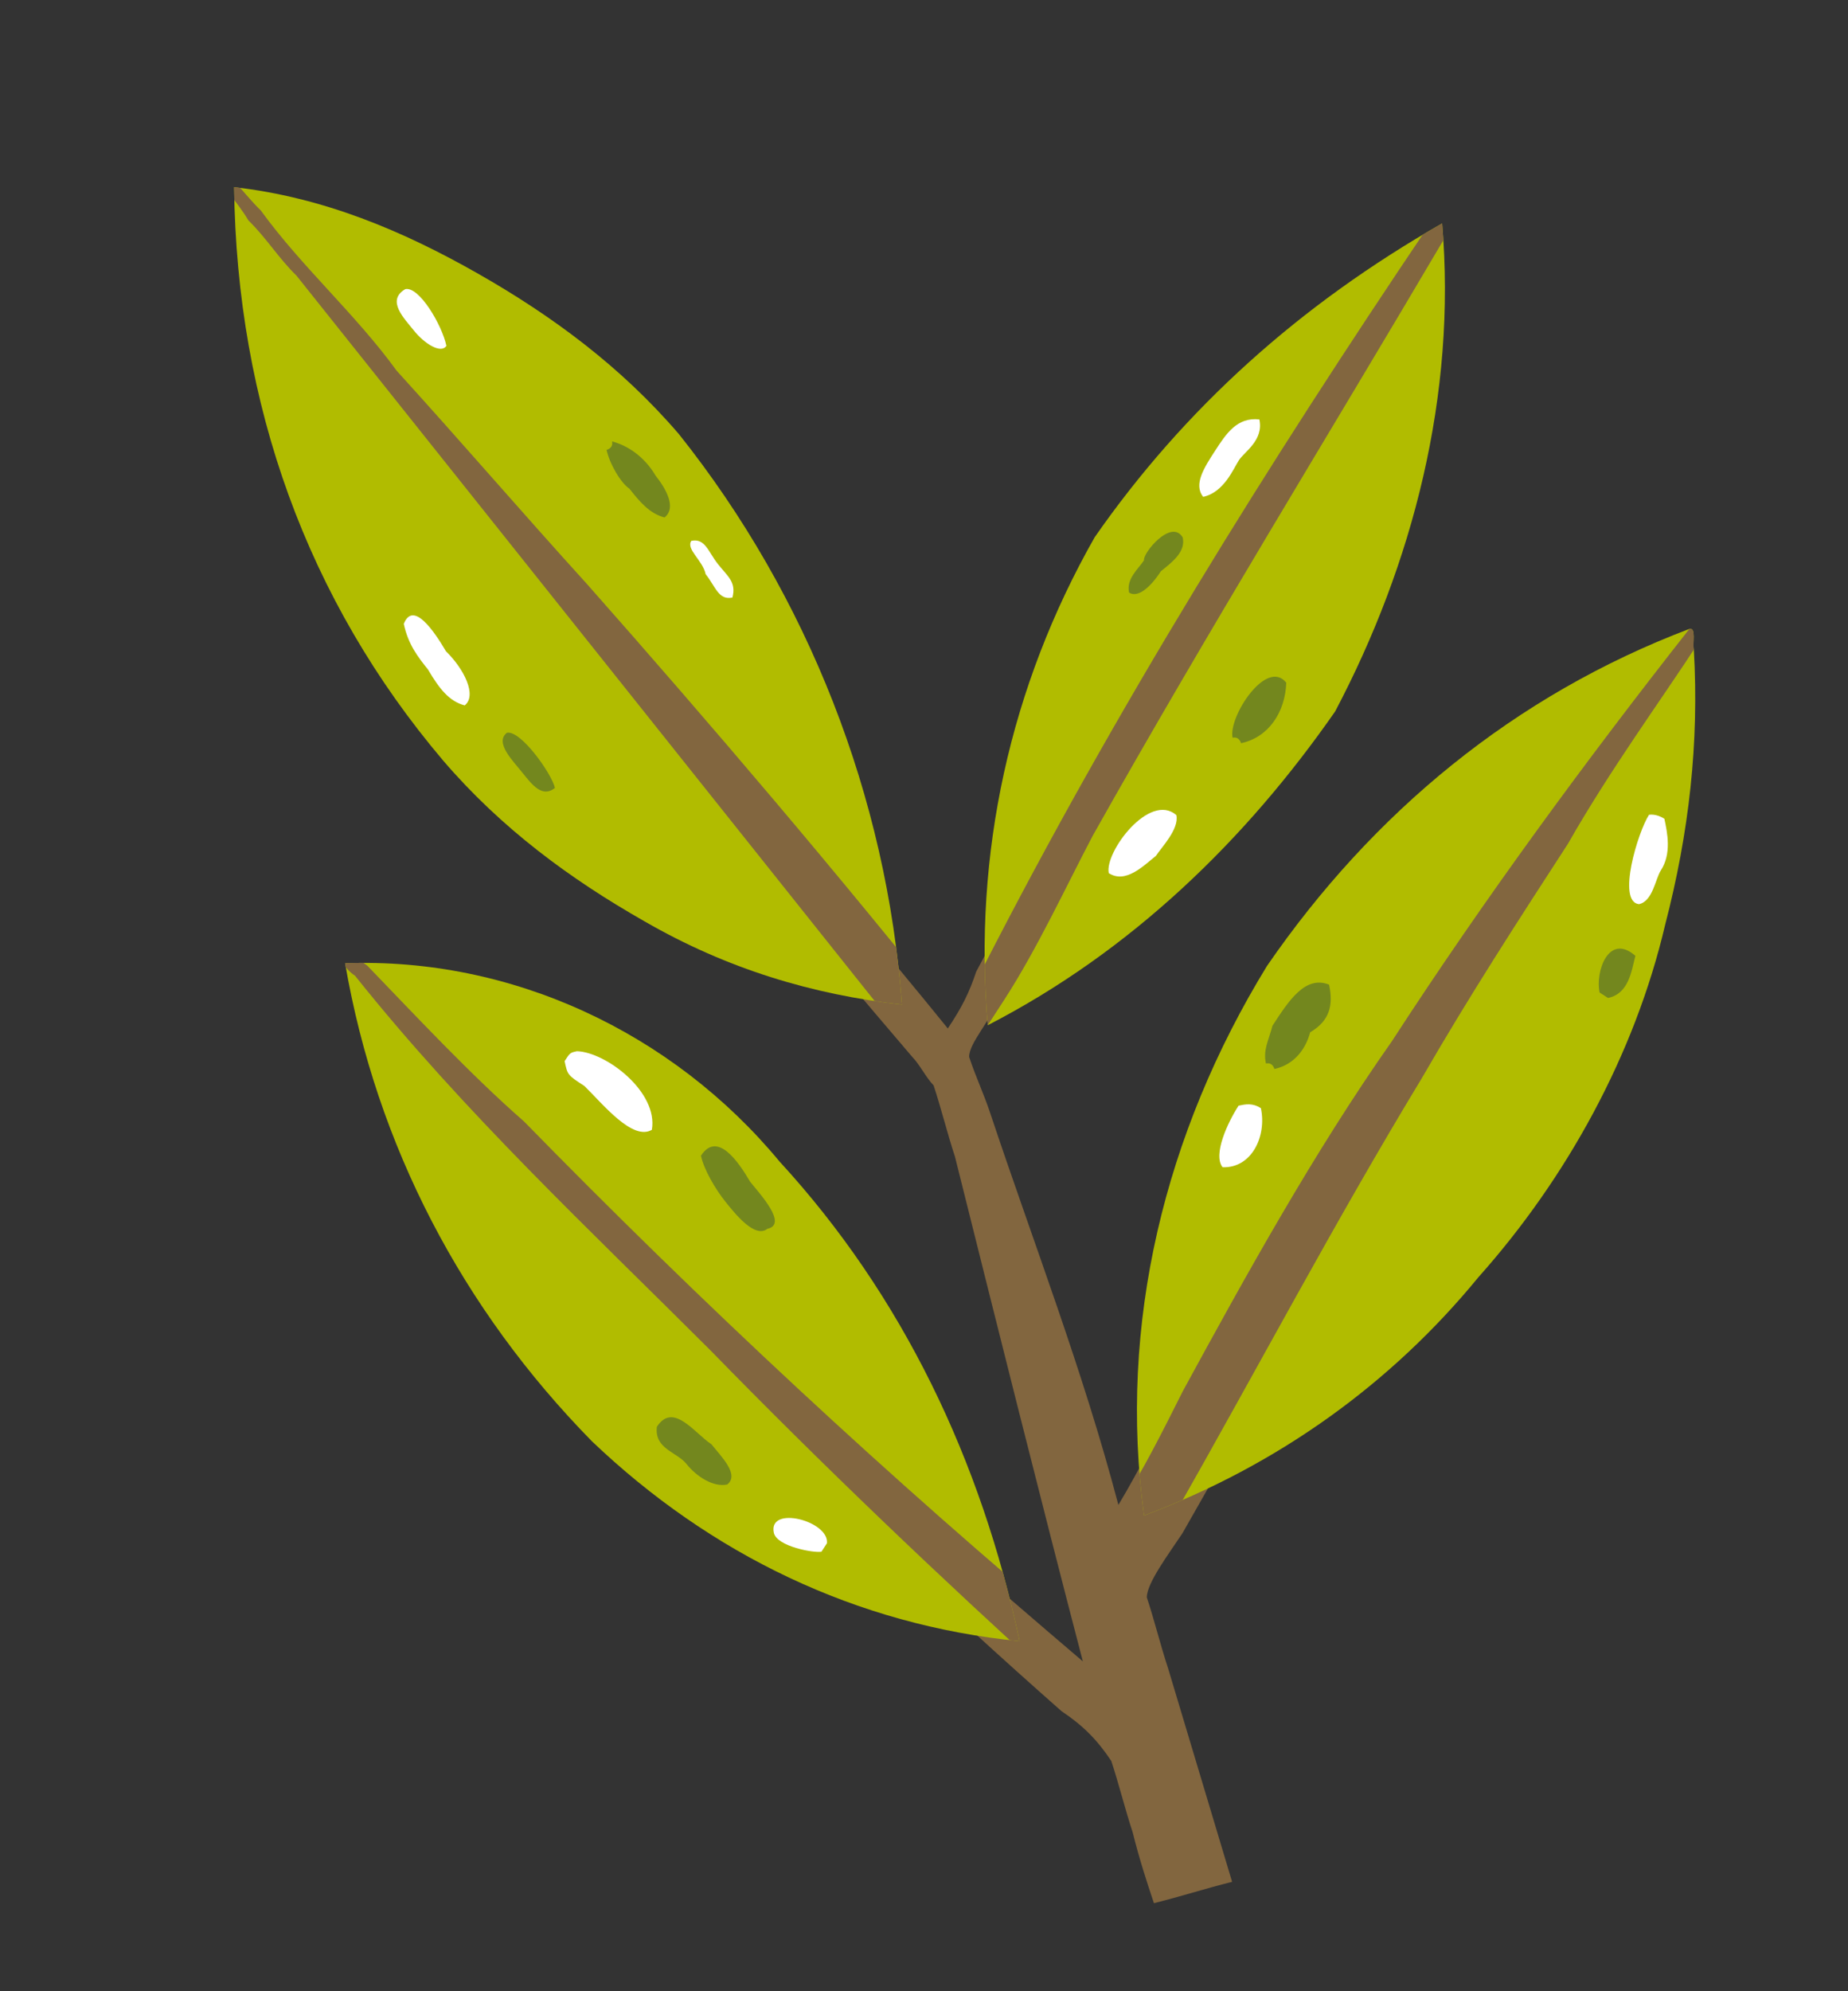 <?xml version="1.0" encoding="utf-8"?>
<!-- Generator: Adobe Illustrator 25.4.1, SVG Export Plug-In . SVG Version: 6.00 Build 0)  -->
<svg version="1.1" id="圖層_1" xmlns="http://www.w3.org/2000/svg" xmlns:xlink="http://www.w3.org/1999/xlink" x="0px" y="0px"
	 viewBox="0 0 26 28" style="enable-background:new 0 0 26 28;" xml:space="preserve">
<rect x="0" y="0" width="26" height="28" fill="#333333" stroke="none"/>
<style type="text/css">
	.st0{fill:none;}
	.st1{fill-rule:evenodd;clip-rule:evenodd;fill:#82663F;}
	.st2{fill-rule:evenodd;clip-rule:evenodd;fill:#B1BC00;}
	.st3{clip-path:url(#SVGID_00000060027651800008251390000009854447951411646594_);}
	.st4{fill-rule:evenodd;clip-rule:evenodd;fill:#73871E;}
	.st5{fill-rule:evenodd;clip-rule:evenodd;fill:#FFFFFF;}
	.st6{clip-path:url(#SVGID_00000126316363803376706780000016608740356892036797_);}
	.st7{clip-path:url(#SVGID_00000142868566265677387190000002449747221399754150_);}
	.st8{clip-path:url(#SVGID_00000107579034426953793880000002076437436447420067_);}
</style>
<rect class="st0" width="26" height="28"/>
<g id="Artboard_12">
	<g id="Group_874" transform="translate(-177.265 -1912.038)">
		<path id="Path_939" class="st1" d="M200.2,1921.8c-1.2,1.6-2.3,3.2-3.4,4.8c-1.1,1.6-2,3.3-2.9,4.9c-0.3,0.6-0.6,1.2-0.9,1.7
			c-0.5-1.9-1.2-3.7-1.8-5.5c-0.1-0.3-0.2-0.5-0.3-0.8c0-0.2,0.3-0.5,0.4-0.8c0.5-0.8,0.9-1.6,1.3-2.3c1.3-2.5,2.7-4.8,4.1-7.1
			c-0.1-0.1-0.1-0.2-0.2-0.3c-2,3-3.8,6.1-5.5,9.3c-0.1,0.3-0.2,0.5-0.4,0.8c-1.7-2.1-3.5-4.1-5.2-6.1c-0.9-1-1.7-2-2.6-3
			c-0.5-0.6-1-1.1-1.5-1.7c0,0.1-0.1,0.1-0.1,0.2l0.2,0.3c2.9,3.6,5.7,7.2,8.7,10.7c0.1,0.1,0.2,0.3,0.3,0.4c0.1,0.3,0.2,0.7,0.3,1
			c0.6,2.4,1.2,4.8,1.8,7.1c-2.7-2.3-5.4-4.7-7.9-7.3c-0.5-0.5-1-1.1-1.6-1.6c0,0.1-0.1,0.2-0.1,0.3c1.4,1.6,2.9,3.1,4.4,4.6
			c1.5,1.6,3.2,3.2,4.9,4.7c0.3,0.2,0.5,0.4,0.7,0.7c0.1,0.3,0.2,0.7,0.3,1c0.1,0.4,0.2,0.7,0.3,1c0.4-0.1,0.7-0.2,1.1-0.3
			c-0.3-1-0.6-2-0.9-3c-0.1-0.3-0.2-0.7-0.3-1c0-0.2,0.3-0.6,0.5-0.9c1.2-2.1,2.3-4.1,3.5-6.1c0.7-1.1,1.4-2.2,2.1-3.4
			c0.4-0.6,0.8-1.2,1.1-1.8C200.4,1922,200.3,1921.9,200.2,1921.8z"/>
		<g id="Group_364" transform="matrix(0.978, -0.208, 0.208, 0.978, 180.265, 1914.732)">
			<g id="Group_362" transform="translate(0)">
				<path id="Path_940" class="st2" d="M0.3,0c1.2,0.4,2.2,1.1,3.1,1.9c0.9,0.8,1.7,1.7,2.3,2.8c1.3,2.6,1.8,5.6,1.4,8.5
					c-1.2-0.4-2.3-1-3.3-1.9c-0.9-0.8-1.7-1.7-2.3-2.8C0.1,5.9-0.3,3,0.3,0C0.2,0,0.2,0,0.3,0z"/>
				<g id="Group_361">
					<g>
						<defs>
							<path id="SVGID_1_" d="M0.3,0c1.2,0.4,2.2,1.1,3.1,1.9c0.9,0.8,1.7,1.7,2.3,2.8c1.3,2.6,1.8,5.6,1.4,8.5
								c-1.2-0.4-2.3-1-3.3-1.9c-0.9-0.8-1.7-1.7-2.3-2.8C0.1,5.9-0.3,3,0.3,0C0.2,0,0.2,0,0.3,0z"/>
						</defs>
						<clipPath id="SVGID_00000005975656445301997240000001674599341815025569_">
							<use xlink:href="#SVGID_1_"  style="overflow:visible;"/>
						</clipPath>
						<g id="Group_360" style="clip-path:url(#SVGID_00000005975656445301997240000001674599341815025569_);">
							<path id="Path_941" class="st1" d="M0-0.5L0-0.5c0.3,0.3,0.4,0.6,0.6,0.9C1,1.3,1.6,2.1,2,3C2.7,4.2,3.3,5.3,4,6.5
								c1.3,2.3,2.6,4.7,3.8,7.1c0.2-0.2,0.4-0.4,0.6-0.7c2.6-3.2,5.3-6.1,8.3-8.9c0.1-0.1,0.2-0.2,0.3-0.3c0.1-0.1,0.2-0.2,0.3-0.2
								C17.2,3.8,17,4,16.8,4.2c-2.2,2.4-4.4,4.7-6.5,7.2c-0.5,0.6-1.1,1.3-1.7,2C8.4,13.7,8,14,8,14.1C8,14.4,8,14.7,8,15
								c0.2,1.9,0.4,3.9,0.6,5.8c0.4-0.4,0.8-0.9,1.2-1.4c1.2-1.4,2.5-2.9,3.9-4.2c1.7-1.7,3.5-3.3,5.3-4.8c0.1-0.1,0.2-0.3,0.3-0.2
								c0.1,0.2-0.1,0.3-0.2,0.4c-0.8,0.8-1.6,1.6-2.4,2.5c-0.9,0.9-1.8,1.9-2.8,2.8c-1.6,1.7-3.1,3.5-4.6,5.2
								c-0.2,0.2-0.6,0.6-0.6,0.8c0,0.3,0,0.7,0.1,1c0.1,1,0.2,2.1,0.2,3.1c-0.4,0-0.7,0.1-1.1,0.1c0-0.3,0-0.7,0-1.1
								c0-0.4,0-0.7-0.1-1.1c-0.2-0.3-0.3-0.6-0.6-0.8c-1.3-1.8-2.6-3.7-3.8-5.6c-1.3-2.1-2.7-4.1-3.8-6.3c-0.1-0.1-0.2-0.3-0.1-0.4
								c0.1,0,0.2,0.2,0.3,0.3c0.6,0.8,1.1,1.8,1.7,2.7c1.9,3,4,6,6.2,8.8c-0.1-2.4-0.2-4.9-0.3-7.3c0-0.3,0-0.7-0.1-1
								c-0.1-0.2-0.1-0.3-0.2-0.5C5,9.6,3,5.6,0.9,1.4C0.7,1.1,0.6,0.8,0.4,0.5C0.3,0.2,0.1-0.1,0-0.5L0-0.5z"/>
						</g>
					</g>
				</g>
			</g>
			<g id="Group_363" transform="translate(1.358 1.904)">
				<path id="Path_943" class="st4" d="M3.9,3.9C3.7,3.8,3.6,3.6,3.5,3.4C3.4,3.3,3.3,3,3.3,2.8c0,0,0.1,0,0.1-0.1
					c0.2,0.1,0.4,0.3,0.5,0.6C4,3.5,4.1,3.8,3.9,3.9z"/>
				<path id="Path_944" class="st5" d="M4.2,4.3c0.2,0,0.2,0.2,0.3,0.4c0.1,0.2,0.2,0.3,0.1,0.5c-0.2,0-0.2-0.2-0.3-0.4
					C4.3,4.6,4.1,4.4,4.2,4.3z"/>
				<path id="Path_945" class="st5" d="M0.6,5.9C0.4,5.8,0.3,5.6,0.2,5.3C0.1,5.1,0,4.9,0,4.6c0.2-0.3,0.4,0.2,0.5,0.5
					C0.7,5.4,0.8,5.8,0.6,5.9z"/>
				<path id="Path_946" class="st4" d="M1.6,7.3C1.4,7.4,1.3,7.2,1.2,7C1.1,6.8,0.9,6.5,1.1,6.4C1.3,6.4,1.6,7.1,1.6,7.3z"/>
				<path id="Path_947" class="st5" d="M1.4,0.9C1.3,1,1.1,0.8,1,0.6C0.9,0.4,0.7,0.1,1,0C1.2,0,1.4,0.6,1.4,0.9z"/>
			</g>
		</g>
		<g id="Group_369" transform="matrix(0.978, -0.208, 0.208, 0.978, 189.144, 1916.968)">
			<g id="Group_367" transform="translate(0 0)">
				<path id="Path_948" class="st2" d="M8.6,0C8.6,0,8.6,0,8.6,0C8.3,2.4,7.2,4.6,5.7,6.4C4.1,7.9,2.2,9.1,0,9.7
					c0.3-2.4,1.3-4.6,2.9-6.4C4.5,1.8,6.4,0.7,8.6,0C8.6,0,8.6,0,8.6,0z"/>
				<g id="Group_366">
					<g>
						<defs>
							<path id="SVGID_00000013178044959372455900000008323071373929672104_" d="M8.6,0C8.6,0,8.6,0,8.6,0C8.3,2.4,7.2,4.6,5.7,6.4
								C4.1,7.9,2.2,9.1,0,9.7c0.3-2.4,1.3-4.6,2.9-6.4C4.5,1.8,6.4,0.7,8.6,0C8.6,0,8.6,0,8.6,0z"/>
						</defs>
						<clipPath id="SVGID_00000111152068556106837880000012587449327248318875_">
							<use xlink:href="#SVGID_00000013178044959372455900000008323071373929672104_"  style="overflow:visible;"/>
						</clipPath>
						<g id="Group_365" style="clip-path:url(#SVGID_00000111152068556106837880000012587449327248318875_);">
							<path id="Path_949" class="st1" d="M-8.2-4.6L-8.2-4.6C-7.9-4.3-7.8-4-7.6-3.7c0.5,0.9,1,1.7,1.5,2.6
								c0.7,1.2,1.3,2.3,1.9,3.5C-3,4.8-1.6,7.1-0.4,9.6C-0.2,9.4,0,9.1,0.1,8.9C2.7,5.7,5.5,2.8,8.4,0c0.1-0.1,0.2-0.2,0.3-0.3
								c0.1-0.1,0.2-0.2,0.3-0.2C9-0.2,8.8,0,8.6,0.2C6.4,2.6,4.2,4.9,2,7.4C1.5,8,0.9,8.8,0.3,9.4c-0.2,0.2-0.5,0.5-0.6,0.6
								c0,0.3,0,0.6,0.1,0.8c0.2,1.9,0.4,3.9,0.6,5.8c0.4-0.4,0.8-0.9,1.2-1.4c1.2-1.4,2.5-2.9,3.9-4.2C7.2,9.4,9,7.8,10.8,6.2
								C10.9,6.1,11,5.9,11.2,6c0.1,0.2-0.1,0.3-0.2,0.4C10.2,7.2,9.3,8,8.6,8.9c-0.9,0.9-1.8,1.9-2.8,2.8c-1.6,1.7-3.1,3.5-4.6,5.2
								c-0.2,0.2-0.6,0.6-0.6,0.8c0,0.3,0,0.7,0.1,1c0.1,1,0.2,2.1,0.2,3.1c-0.4,0-0.7,0.1-1.1,0.1c0-0.3,0-0.7,0-1.1
								c0-0.4,0-0.7-0.1-1.1c-0.2-0.3-0.3-0.6-0.6-0.8c-1.3-1.8-2.6-3.7-3.8-5.6c-1.3-2.1-2.7-4.1-3.8-6.3c-0.1-0.1-0.2-0.3-0.1-0.4
								c0.1,0,0.2,0.2,0.3,0.3c0.6,0.8,1.1,1.8,1.7,2.7c1.9,3,4,6,6.2,8.8c-0.1-2.4-0.2-4.9-0.3-7.3c0-0.3,0-0.7-0.1-1
								C-0.9,9.9-1,9.8-1.1,9.6c-2.2-4-4.2-8.1-6.3-12.2c-0.1-0.3-0.3-0.6-0.4-0.9C-7.9-3.8-8.1-4.1-8.2-4.6L-8.2-4.6z"/>
						</g>
					</g>
				</g>
			</g>
			<g id="Group_368" transform="translate(2.111 2.162)">
				<path id="Path_951" class="st5" d="M3.4,0c0,0.3-0.3,0.4-0.4,0.5S2.7,0.9,2.4,0.9C2.3,0.7,2.5,0.5,2.7,0.3
					C2.9,0.1,3.1-0.1,3.4,0z"/>
				<path id="Path_952" class="st4" d="M1.1,2c0-0.2,0.2-0.3,0.3-0.4C1.4,1.5,1.9,1.1,2,1.4c0,0.2-0.2,0.3-0.4,0.4
					C1.4,2,1.2,2.1,1.1,2z"/>
				<path id="Path_953" class="st4" d="M3,3.7C2.9,4.1,2.6,4.4,2.2,4.4c0,0,0-0.1-0.1-0.1C2.1,4,2.8,3.3,3,3.7z"/>
				<path id="Path_954" class="st5" d="M1.1,5.2c0,0.2-0.3,0.4-0.4,0.5C0.5,5.8,0.2,6,0,5.8C0,5.5,0.8,4.8,1.1,5.2z"/>
			</g>
		</g>
		<g id="Group_374" transform="matrix(0.978, -0.208, 0.208, 0.978, 191.156, 1922.982)">
			<g id="Group_372" transform="translate(0 0)">
				<path id="Path_955" class="st2" d="M10.1,0c0.1,0,0,0.2,0,0.3C9.9,1.6,9.5,2.8,8.9,4C8.1,5.7,6.8,7.2,5.3,8.3
					C3.8,9.5,2,10.3,0,10.6c0.2-2.7,1.4-5.2,3.3-7.2C5.2,1.6,7.5,0.4,10.1,0L10.1,0z"/>
				<g id="Group_371">
					<g>
						<defs>
							<path id="SVGID_00000132798725855172186190000007888080117858094212_" d="M10.1,0c0.1,0,0,0.2,0,0.3C9.9,1.6,9.5,2.8,8.9,4
								C8.1,5.7,6.8,7.2,5.3,8.3C3.8,9.5,2,10.3,0,10.6c0.2-2.7,1.4-5.2,3.3-7.2C5.2,1.6,7.5,0.4,10.1,0L10.1,0z"/>
						</defs>
						<clipPath id="SVGID_00000048497983109338444420000010831055687233782443_">
							<use xlink:href="#SVGID_00000132798725855172186190000007888080117858094212_"  style="overflow:visible;"/>
						</clipPath>
						<g id="Group_370" style="clip-path:url(#SVGID_00000048497983109338444420000010831055687233782443_);">
							<path id="Path_956" class="st1" d="M-8.9-10.9L-8.9-10.9c0.3,0.3,0.4,0.6,0.6,0.9c0.5,0.9,1,1.7,1.5,2.6
								C-6.2-6.2-5.6-5-5-3.8c1.3,2.3,2.6,4.7,3.8,7.1c0.2-0.2,0.4-0.4,0.6-0.7C2-0.6,4.7-3.5,7.7-6.3C7.8-6.4,7.9-6.5,8-6.6
								c0.1-0.1,0.2-0.2,0.3-0.2C8.2-6.5,8.1-6.3,7.8-6.1C5.7-3.7,3.5-1.4,1.3,1.1c-0.5,0.6-1.1,1.3-1.7,2C-0.6,3.3-0.9,3.6-1,3.8
								c0,0.3,0,0.6,0.1,0.8c0.2,1.9,0.4,3.9,0.6,5.8C0.1,10,0.5,9.5,0.9,9c1.2-1.4,2.5-2.9,3.9-4.2c1.7-1.7,3.5-3.3,5.3-4.8
								c0.1-0.1,0.2-0.3,0.3-0.2c0.1,0.2-0.1,0.3-0.2,0.4C9.5,0.9,8.6,1.7,7.8,2.6C6.9,3.5,6,4.4,5.1,5.4C3.5,7.1,2,8.9,0.4,10.7
								c-0.2,0.2-0.6,0.6-0.6,0.8c0,0.3,0,0.7,0.1,1c0.1,1,0.2,2.1,0.2,3.1c-0.4,0-0.7,0.1-1.1,0.1c0-0.3,0-0.7,0-1.1
								c0-0.4,0-0.7-0.1-1.1c-0.2-0.3-0.3-0.6-0.6-0.8C-3,10.9-4.3,9-5.5,7.2c-1.3-2.1-2.7-4.1-3.8-6.3c-0.1-0.1-0.2-0.3-0.1-0.4
								c0.1,0,0.2,0.2,0.3,0.3C-8.6,1.6-8,2.5-7.4,3.4c1.9,3,4,6,6.2,8.8c-0.1-2.4-0.2-4.9-0.3-7.3c0-0.3,0-0.7-0.1-1
								c-0.1-0.2-0.1-0.3-0.2-0.5C-4-0.7-6-4.8-8-8.9c-0.1-0.3-0.3-0.6-0.4-0.9C-8.7-10.1-8.8-10.4-8.9-10.9L-8.9-10.9z"/>
						</g>
					</g>
				</g>
			</g>
			<g id="Group_373" transform="translate(2.1 2.439)">
				<path id="Path_958" class="st5" d="M7.1,0.1c0,0.2,0,0.5-0.2,0.7C6.8,0.9,6.7,1.2,6.5,1.2C6.2,1.1,6.7,0.2,6.9,0
					C6.9,0,7,0,7.1,0.1z"/>
				<path id="Path_959" class="st4" d="M2,1.4C2,1.7,1.9,1.9,1.6,2C1.5,2.2,1.3,2.4,1,2.4c0,0,0-0.1-0.1-0.1c0-0.2,0.1-0.3,0.2-0.5
					C1.4,1.5,1.7,1.2,2,1.4C2,1.4,2,1.4,2,1.4z"/>
				<path id="Path_960" class="st4" d="M6.3,1.9C6.2,2.1,6.1,2.4,5.8,2.4c0,0-0.1-0.1-0.1-0.1C5.7,2,6,1.5,6.3,1.9z"/>
				<path id="Path_961" class="st5" d="M0.7,2.9C0.7,3.3,0.4,3.7,0,3.6C-0.1,3.4,0.2,3,0.4,2.8C0.5,2.8,0.6,2.8,0.7,2.9z"/>
			</g>
		</g>
		<g id="Group_379" transform="matrix(0.978, -0.208, 0.208, 0.978, 182.12, 1925.583)">
			<g id="Group_377" transform="translate(0 0)">
				<path id="Path_962" class="st2" d="M0,0c2.3,0.4,4.3,1.9,5.4,4c1.3,2.2,1.9,4.7,1.9,7.3c-2.2-0.7-4-2.1-5.3-4
					C0.6,5.1-0.1,2.6,0,0C0,0,0,0,0,0z"/>
				<g id="Group_376">
					<g>
						<defs>
							<path id="SVGID_00000110438534091647676460000000067151780942096011_" d="M0,0c2.3,0.4,4.3,1.9,5.4,4
								c1.3,2.2,1.9,4.7,1.9,7.3c-2.2-0.7-4-2.1-5.3-4C0.6,5.1-0.1,2.6,0,0C0,0,0,0,0,0z"/>
						</defs>
						<clipPath id="SVGID_00000093174861654593747100000014399413896329327506_">
							<use xlink:href="#SVGID_00000110438534091647676460000000067151780942096011_"  style="overflow:visible;"/>
						</clipPath>
						<g id="Group_375" style="clip-path:url(#SVGID_00000093174861654593747100000014399413896329327506_);">
							<path id="Path_963" class="st1" d="M0.5-11.5L0.5-11.5c0.3,0.3,0.4,0.6,0.6,0.9C1.5-9.7,2-8.9,2.5-8c0.7,1.2,1.3,2.3,1.9,3.5
								C5.7-2.1,7,0.2,8.2,2.6c0.2-0.2,0.4-0.4,0.6-0.7c2.6-3.2,5.3-6.1,8.3-8.9c0.1-0.1,0.2-0.2,0.3-0.3c0.1-0.1,0.2-0.2,0.3-0.2
								c-0.1,0.3-0.3,0.5-0.5,0.7c-2.2,2.4-4.4,4.7-6.5,7.2c-0.5,0.6-1.1,1.3-1.7,2C8.8,2.7,8.4,3,8.4,3.1c0,0.3,0,0.6,0.1,0.8
								c0.2,1.9,0.4,3.9,0.6,5.8c0.4-0.4,0.8-0.9,1.2-1.4c1.2-1.4,2.5-2.9,3.9-4.2c1.7-1.7,3.5-3.3,5.3-4.8c0.1-0.1,0.2-0.3,0.3-0.2
								c0.1,0.2-0.1,0.3-0.2,0.4c-0.8,0.8-1.6,1.6-2.4,2.5c-0.9,0.9-1.8,1.9-2.8,2.8c-1.6,1.7-3.1,3.5-4.6,5.2
								c-0.2,0.2-0.6,0.6-0.6,0.8c0,0.3,0,0.7,0.1,1c0.1,1,0.2,2.1,0.2,3.1c-0.4,0-0.7,0.1-1.1,0.1c0-0.3,0-0.7,0-1.1
								c0-0.4,0-0.7-0.1-1.1c-0.2-0.3-0.3-0.6-0.6-0.8c-1.3-1.8-2.6-3.7-3.8-5.6C2.6,4.4,1.2,2.4,0.1,0.2C0,0.1-0.1-0.1,0-0.2
								c0.1,0,0.2,0.2,0.3,0.3C0.8,0.9,1.4,1.9,2,2.7c1.9,3,4,6,6.2,8.8C8,9.1,8,6.6,7.9,4.2c0-0.3,0-0.7-0.1-1
								C7.8,3,7.7,2.8,7.6,2.7c-2.2-4-4.2-8.1-6.3-12.2C1.2-9.9,1-10.2,0.9-10.5C0.7-10.8,0.6-11.1,0.5-11.5L0.5-11.5z"/>
						</g>
					</g>
				</g>
			</g>
			<g id="Group_378" transform="translate(2.735 1.889)">
				<path id="Path_965" class="st5" d="M1,1.3C0.7,1.4,0.4,0.8,0.2,0.5C0,0.3,0,0.3,0,0.1C0.1,0,0.1,0,0.2,0C0.6,0.1,1.2,0.8,1,1.3z
					"/>
				<path id="Path_966" class="st4" d="M1.6,1.8C1.9,1.5,2.1,2,2.2,2.3C2.3,2.5,2.6,3,2.3,3C2.1,3.1,1.9,2.7,1.8,2.5
					C1.7,2.3,1.6,2,1.6,1.8z"/>
				<path id="Path_967" class="st4" d="M1,6.4C1,6.4,1,6.4,1,6.4C0.8,6.4,0.6,6.2,0.5,6S0.1,5.7,0.2,5.4c0.3-0.3,0.5,0.2,0.7,0.4
					C1,6,1.2,6.3,1,6.4z"/>
				<path id="Path_968" class="st5" d="M2.2,7.5c0,0-0.1,0.1-0.1,0.1C2,7.6,1.5,7.4,1.5,7.2C1.5,6.8,2.3,7.2,2.2,7.5z"/>
			</g>
		</g>
	</g>
</g>
</svg>
